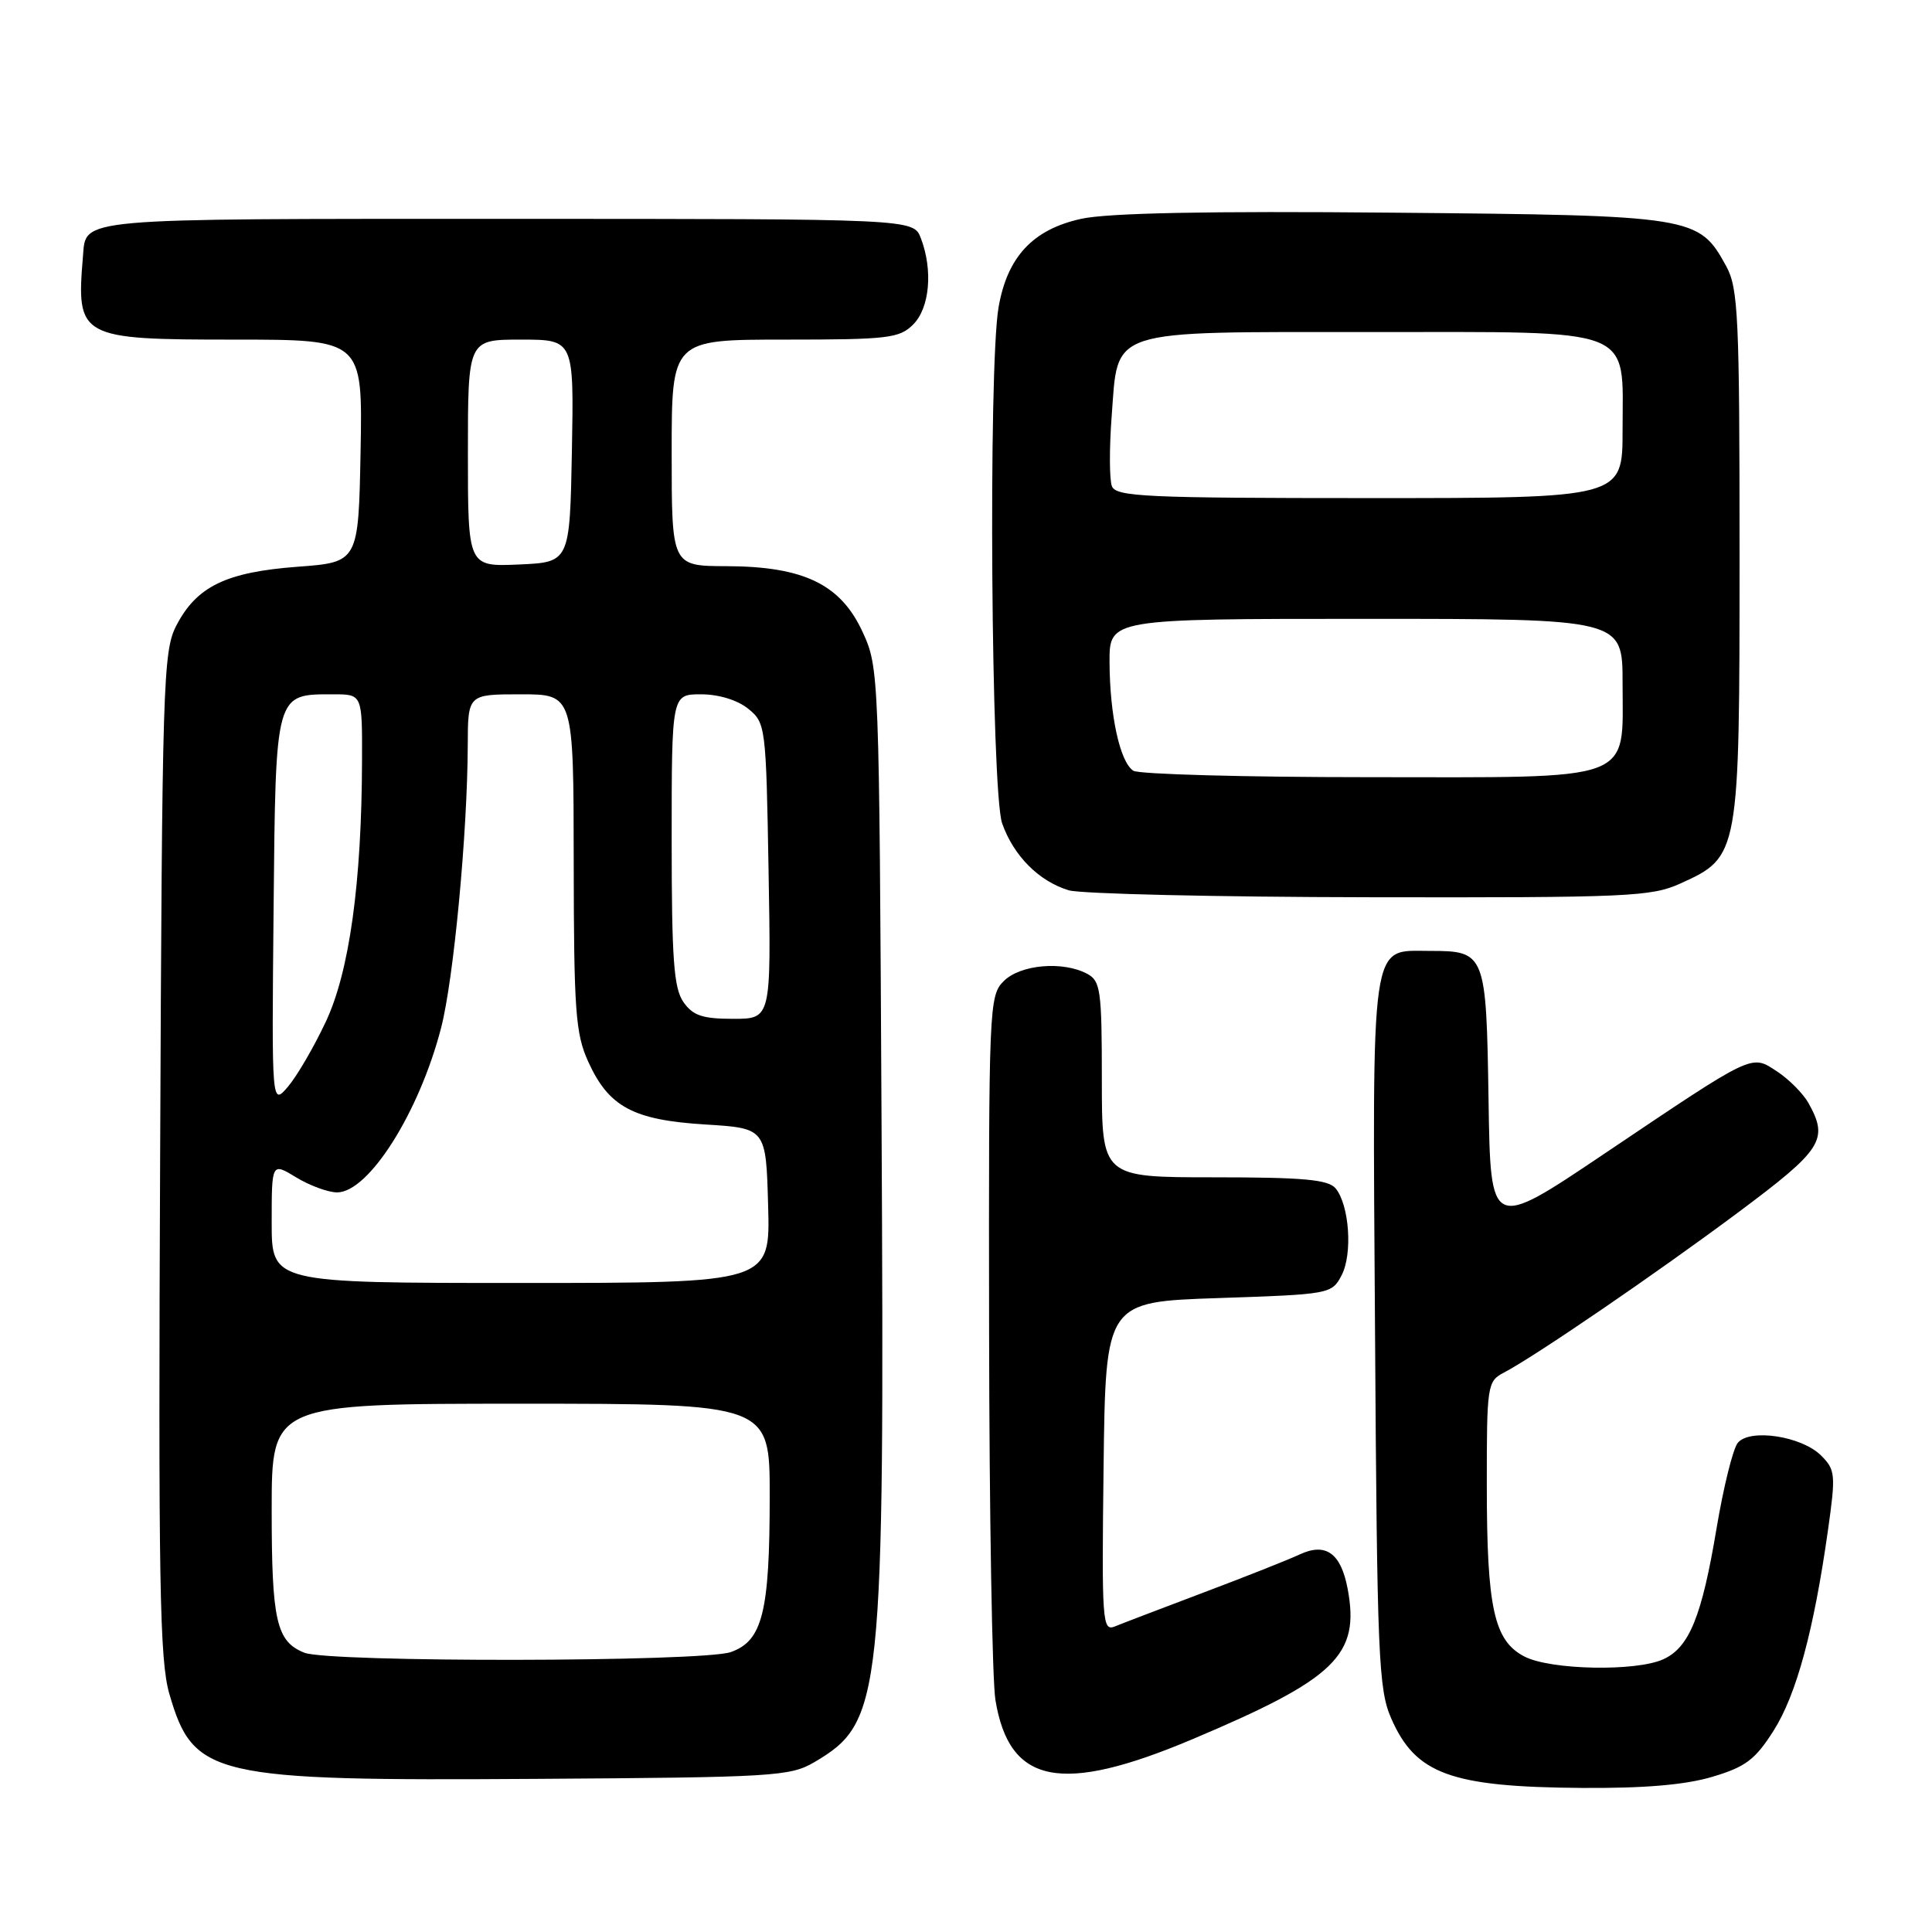 <?xml version="1.0" encoding="UTF-8" standalone="no"?>
<!DOCTYPE svg PUBLIC "-//W3C//DTD SVG 1.1//EN" "http://www.w3.org/Graphics/SVG/1.1/DTD/svg11.dtd" >
<svg xmlns="http://www.w3.org/2000/svg" xmlns:xlink="http://www.w3.org/1999/xlink" version="1.1" viewBox="0 0 256 256">
 <g >
 <path fill="currentColor"
d=" M 226.88 235.44 C 231.29 234.13 232.57 233.17 235.00 229.34 C 238.03 224.57 240.33 216.09 242.21 202.80 C 243.26 195.38 243.20 194.76 241.31 192.87 C 238.75 190.30 231.87 189.25 230.27 191.18 C 229.63 191.94 228.37 197.05 227.45 202.53 C 225.50 214.21 223.83 218.30 220.40 219.86 C 216.79 221.51 205.45 221.29 202.00 219.50 C 197.96 217.41 197.01 213.10 197.01 196.79 C 197.00 183.58 197.08 183.03 199.25 181.89 C 203.39 179.73 219.39 168.79 230.25 160.70 C 241.49 152.32 242.33 151.03 239.65 146.19 C 238.94 144.92 237.08 143.04 235.51 142.00 C 231.99 139.70 232.67 139.37 212.50 152.93 C 197.50 163.02 197.50 163.02 197.24 145.76 C 196.94 126.28 196.83 126.00 189.46 126.00 C 181.50 126.00 181.85 123.59 182.20 176.64 C 182.47 219.50 182.66 223.86 184.34 227.69 C 187.57 235.08 192.22 236.78 209.57 236.91 C 217.81 236.97 223.30 236.51 226.88 235.44 Z  M 107.90 233.50 C 116.92 228.18 117.21 225.41 116.81 148.85 C 116.50 89.05 116.48 88.46 114.29 83.72 C 111.38 77.41 106.48 75.05 96.25 75.02 C 89.00 75.00 89.00 75.00 89.00 60.00 C 89.00 45.00 89.00 45.00 104.00 45.00 C 117.67 45.00 119.18 44.82 121.00 43.00 C 123.19 40.81 123.64 35.80 122.02 31.57 C 121.05 29.00 121.05 29.00 67.15 29.00 C 9.52 29.00 11.42 28.83 10.99 34.00 C 10.09 44.76 10.53 45.00 31.10 45.00 C 48.05 45.00 48.05 45.00 47.78 59.75 C 47.50 74.50 47.50 74.50 39.40 75.10 C 29.96 75.81 26.05 77.70 23.36 82.90 C 21.61 86.29 21.48 90.38 21.22 152.88 C 20.97 209.72 21.15 220.00 22.44 224.45 C 25.63 235.43 28.05 235.99 71.00 235.71 C 102.49 235.51 104.70 235.38 107.90 233.50 Z  M 157.97 230.47 C 177.01 222.43 180.22 219.32 178.57 210.52 C 177.68 205.80 175.68 204.36 172.22 205.97 C 170.72 206.67 165.00 208.94 159.50 211.01 C 154.00 213.09 148.70 215.11 147.73 215.51 C 146.06 216.19 145.98 214.94 146.23 194.36 C 146.50 172.50 146.50 172.50 161.47 172.00 C 176.20 171.51 176.47 171.46 177.76 169.00 C 179.25 166.18 178.80 159.67 176.97 157.46 C 176.00 156.30 172.70 156.00 160.88 156.00 C 146.00 156.00 146.00 156.00 146.00 143.04 C 146.00 131.24 145.83 129.98 144.07 129.04 C 140.84 127.31 135.20 127.80 133.00 130.00 C 131.06 131.94 131.00 133.29 131.06 176.25 C 131.09 200.59 131.47 222.65 131.90 225.27 C 133.74 236.44 140.59 237.80 157.97 230.47 Z  M 222.68 117.06 C 230.47 113.52 230.50 113.37 230.50 73.50 C 230.50 41.93 230.33 38.18 228.73 35.27 C 225.11 28.64 224.48 28.54 184.50 28.18 C 160.13 27.95 146.82 28.22 143.29 28.99 C 136.86 30.39 133.46 34.04 132.31 40.75 C 130.94 48.80 131.33 104.95 132.79 109.10 C 134.30 113.40 137.67 116.78 141.62 117.97 C 143.20 118.44 161.15 118.86 181.50 118.89 C 215.79 118.95 218.81 118.82 222.68 117.06 Z  M 40.32 218.99 C 36.62 217.51 36.00 214.78 36.00 200.07 C 36.00 186.00 36.00 186.00 69.00 186.00 C 102.00 186.00 102.00 186.00 101.99 198.25 C 101.99 213.63 101.03 217.44 96.83 218.91 C 93.05 220.23 43.56 220.30 40.32 218.99 Z  M 36.00 162.01 C 36.00 154.03 36.00 154.03 39.25 156.01 C 41.04 157.10 43.47 157.99 44.66 158.00 C 48.85 158.00 55.54 147.43 58.45 136.19 C 60.11 129.78 61.94 110.40 61.98 98.75 C 62.00 92.00 62.00 92.00 69.00 92.00 C 76.00 92.00 76.00 92.00 76.02 114.25 C 76.04 133.92 76.26 136.98 77.94 140.67 C 80.66 146.67 83.89 148.41 93.45 149.00 C 101.50 149.50 101.50 149.50 101.78 159.75 C 102.07 170.00 102.07 170.00 69.03 170.00 C 36.00 170.00 36.00 170.00 36.00 162.01 Z  M 36.25 120.67 C 36.53 91.59 36.42 92.00 44.19 92.00 C 48.00 92.00 48.00 92.00 47.97 100.75 C 47.93 117.00 46.29 128.80 43.15 135.43 C 41.58 138.77 39.33 142.62 38.15 144.00 C 36.00 146.50 36.00 146.50 36.25 120.67 Z  M 90.56 132.78 C 89.28 130.95 89.00 127.11 89.00 111.28 C 89.00 92.00 89.00 92.00 92.89 92.00 C 95.23 92.00 97.72 92.76 99.14 93.91 C 101.45 95.78 101.51 96.22 101.84 115.41 C 102.18 135.00 102.18 135.00 97.15 135.00 C 93.08 135.00 91.81 134.57 90.56 132.78 Z  M 62.00 60.05 C 62.00 45.00 62.00 45.00 69.03 45.00 C 76.05 45.00 76.05 45.00 75.78 59.75 C 75.50 74.50 75.50 74.50 68.75 74.80 C 62.00 75.09 62.00 75.09 62.00 60.05 Z  M 150.18 102.13 C 148.41 101.01 147.05 94.81 147.02 87.75 C 147.00 82.00 147.00 82.00 181.00 82.00 C 215.00 82.00 215.00 82.00 215.00 90.50 C 215.00 103.78 217.09 103.00 181.25 102.98 C 164.89 102.98 150.90 102.59 150.18 102.13 Z  M 147.33 64.42 C 147.00 63.55 146.98 59.39 147.30 55.18 C 148.19 43.42 146.42 44.00 181.61 44.00 C 217.17 44.00 215.00 43.16 215.00 57.00 C 215.00 66.00 215.00 66.00 181.47 66.00 C 151.82 66.00 147.87 65.82 147.33 64.42 Z "/>
</g>
</svg>